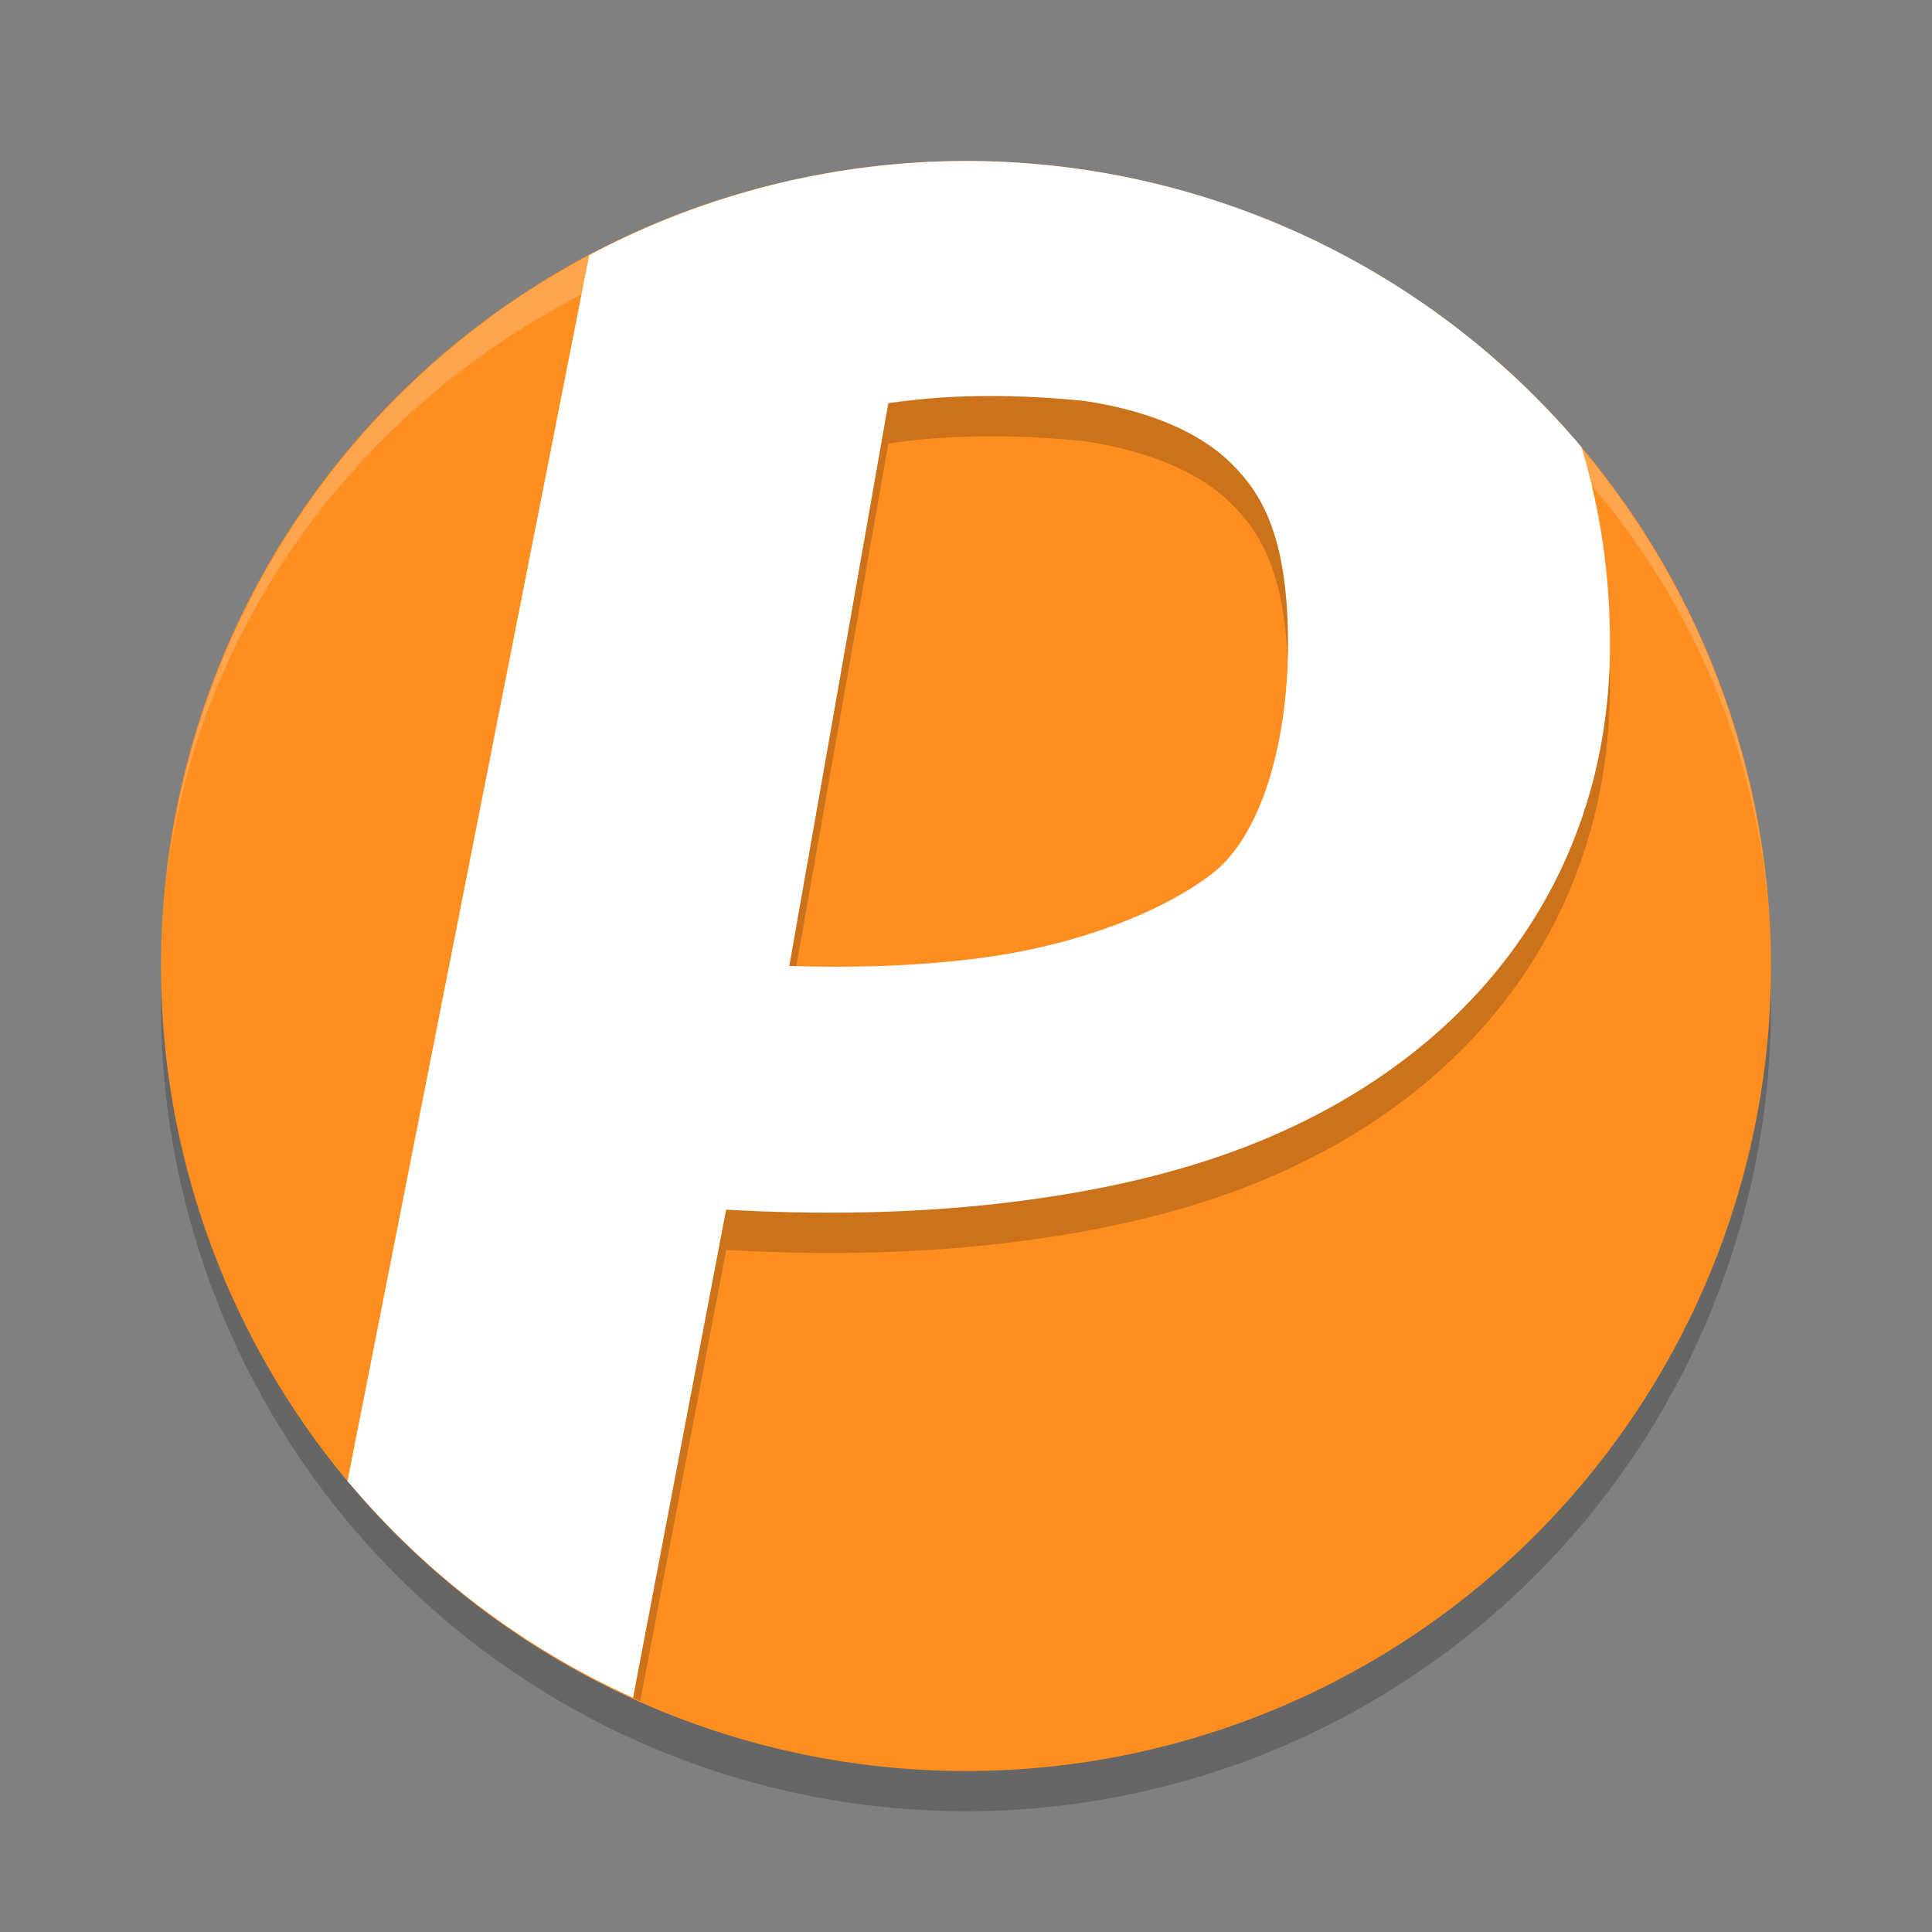 <svg xmlns="http://www.w3.org/2000/svg" width="24" height="24" version="1.1">
 <rect width="100%" height="100%" fill="#808080" stroke="none"/>
 <path style="opacity:0.2" d="m 12,2.5 a 10,10 0 0 0 -10,10 10,10 0 0 0 10,10 10,10 0 0 0 10,-10 10,10 0 0 0 -10,-10 z"/>
 <path style="fill:#ff8e20" d="M 12,2 A 10,10 0 0 0 2,12 10,10 0 0 0 12,22 10,10 0 0 0 22,12 10,10 0 0 0 12,2 Z"/>
 <path style="opacity:0.2" d="M 12 2.5 C 10.368 2.502 8.761 2.904 7.32 3.67 L 4.396 18.49 A 10 10 0 0 0 7.953 21.131 L 9.021 15.527 C 10.091 15.588 11.405 15.593 12.771 15.406 C 14.353 15.191 16.052 14.739 17.504 13.617 C 18.956 12.495 20 10.774 20 8.5 C 20 7.618 19.872 6.8 19.645 6.055 C 17.745 3.801 14.947 2.5 12 2.5 z M 12.266 5.42 C 12.669 5.418 13.065 5.441 13.459 5.479 C 14.256 5.596 14.888 5.861 15.279 6.24 C 15.67 6.62 16 7.155 16 8.5 C 16 9.726 15.669 10.88 15.059 11.352 C 14.448 11.824 13.397 12.235 12.229 12.395 C 11.403 12.507 10.559 12.522 9.805 12.5 L 11.035 5.51 C 11.454 5.448 11.863 5.422 12.266 5.42 z"/>
 <path style="fill:#ffffff" d="M 12,2 C 10.368,2.002 8.761,2.403 7.32,3.169 L 4.317,18.397 c 0.965,1.153 2.177,2.074 3.547,2.693 l 1.156,-6.063 c 1.07,0.061 2.383,0.065 3.75,-0.121 1.581,-0.216 3.282,-0.667 4.733,-1.789 C 18.956,11.996 20,10.274 20,8 20,7.118 19.872,6.299 19.645,5.554 17.745,3.3 14.947,2 12,2 Z m 0.266,2.919 c 0.403,-0.002 0.8,0.022 1.193,0.06 0.797,0.117 1.429,0.382 1.82,0.762 C 15.67,6.12 16,6.655 16,8 c 0,1.226 -0.331,2.38 -0.941,2.852 -0.611,0.472 -1.66,0.883 -2.829,1.042 -0.825,0.113 -1.67,0.129 -2.425,0.106 L 11.035,5.009 c 0.418,-0.062 0.827,-0.088 1.23,-0.09 z"/>
 <path style="opacity:0.2;fill:#ffffff" d="M 12,2 A 10,10 0 0 0 2.071,10.926 10,9.5 0 0 1 12,2.5 10,9.5 0 0 1 21.961,11.223 10,10 0 0 0 12,2 Z m 9.961,9.223 A 10,10 0 0 1 22,12 10,9.5 0 0 0 21.961,11.223 Z M 2.071,10.926 A 10,9.5 0 0 0 2.046,11.122 10,10 0 0 1 2.071,10.926 Z M 2.046,11.122 A 10,10 0 0 0 2,12 10,9.5 0 0 1 2.046,11.122 Z"/>
</svg>
